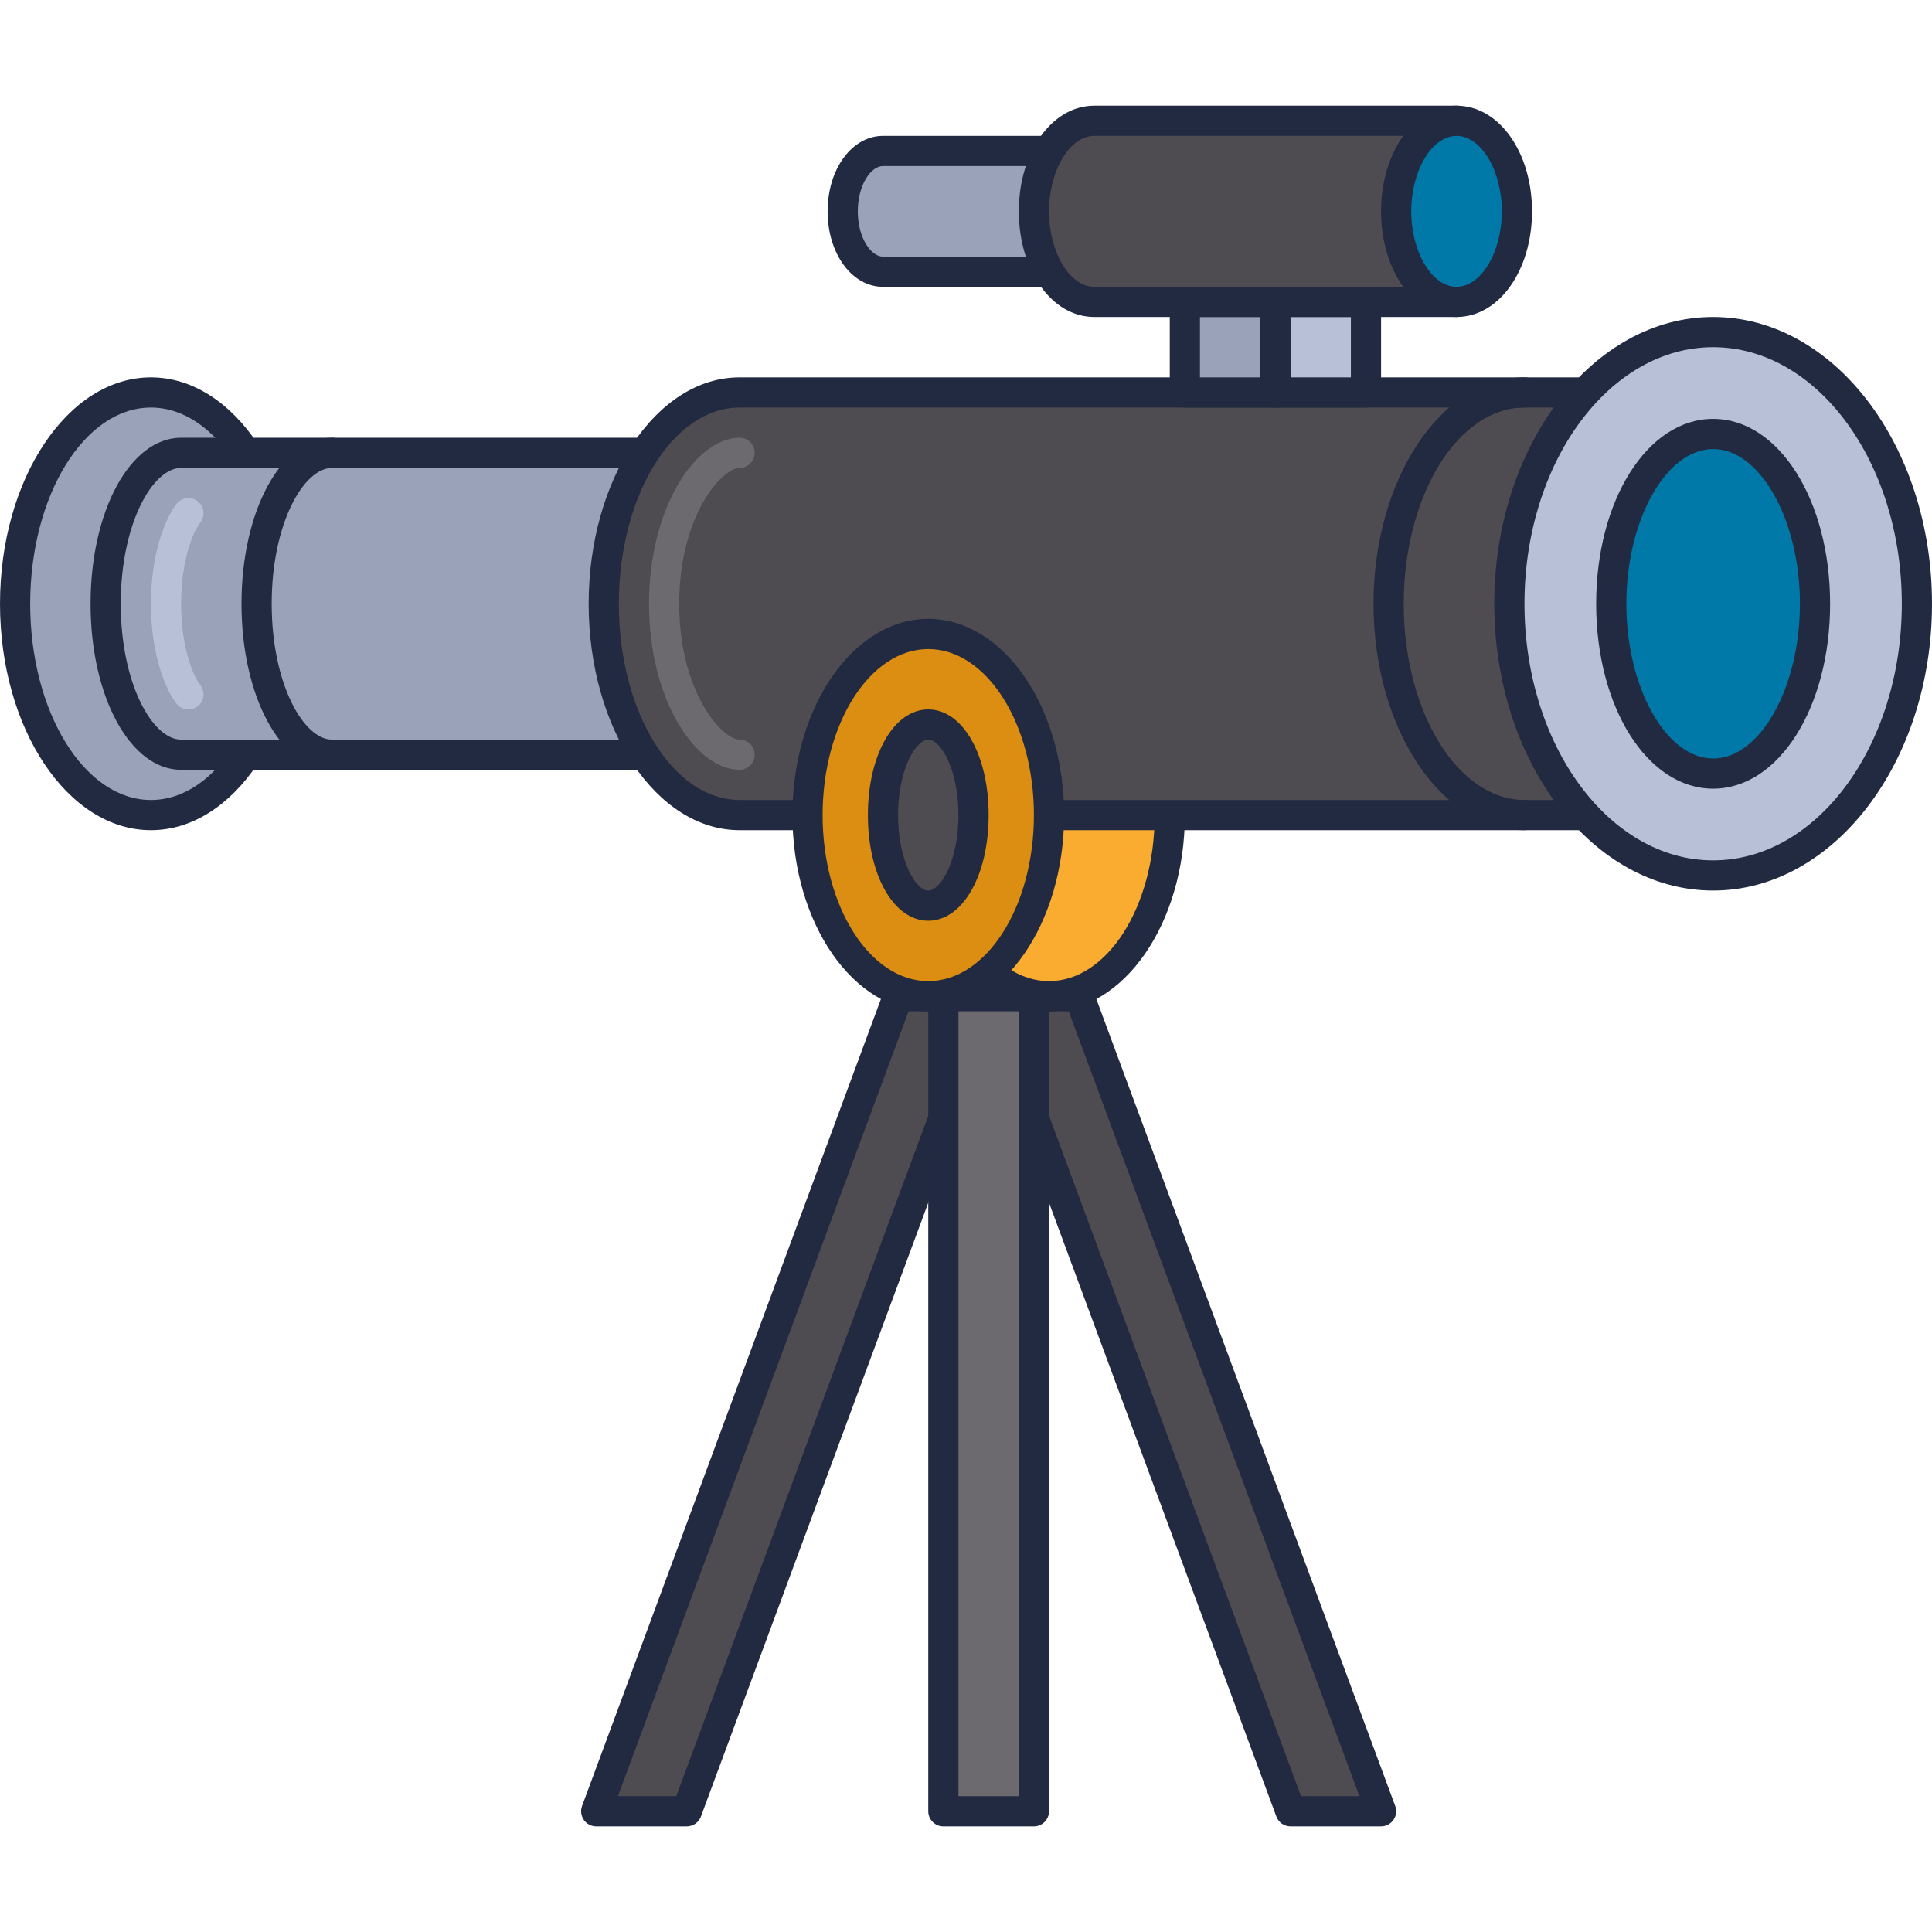 <?xml version="1.0" encoding="utf-8"?>
<!-- Generator: Adobe Illustrator 21.1.0, SVG Export Plug-In . SVG Version: 6.00 Build 0)  -->
<svg version="1.1" id="Layer_1" xmlns="http://www.w3.org/2000/svg" xmlns:xlink="http://www.w3.org/1999/xlink" x="0px" y="0px"
	 viewBox="0 0 64 64" style="enable-background:new 0 0 64 64;" xml:space="preserve">
<style type="text/css">
	.st0{fill:#DB8E11;}
	.st1{fill:#212A41;}
	.st2{fill:#F9AC2F;}
	.st3{fill:#FFCA4D;}
	.st4{fill:#B7C0D7;}
	.st5{fill:#99A2B9;}
	.st6{fill:#B51040;}
	.st7{fill:#D32E5E;}
	.st8{fill:#F14C7C;}
	.st9{fill:#0079A8;}
	.st10{fill:#1E97C6;}
	.st11{fill:#BED38E;}
	.st12{fill:#A0B570;}
	.st13{fill:#DCF1AC;}
	.st14{fill:#D5DEF5;}
	.st15{fill:#4E4B51;}
	.st16{fill:#6C696F;}
	.st17{fill:#848483;}
	.st18{fill:#A2A2A1;}
	.st19{fill:#7B849B;}
	.st20{fill:#8A878D;}
	.st21{fill:#C0C0BF;}
	.st22{fill:#005B8A;}
	.st23{fill:#970022;}
	.st24{fill:#1A237E;}
	.st25{fill:#BD7000;}
	.st26{fill:#003D6C;}
	.st27{fill:#666665;}
	.st28{fill:#195190;}
</style>
<g id="Telescope">
	<g>
		<polygon class="st15" points="32.75,33.001 29.75,33.001 19.75,60.001 22.75,60.001 		"/>
		<path class="st1" d="M22.75,60.501h-3c-0.164,0-0.317-0.08-0.41-0.215c-0.094-0.134-0.115-0.306-0.059-0.459l10-27
			c0.072-0.196,0.26-0.326,0.469-0.326h3c0.164,0,0.317,0.08,0.41,0.215c0.094,0.134,0.115,0.306,0.059,0.459l-10,27
			C23.146,60.371,22.959,60.501,22.75,60.501z M20.469,59.501h1.934l9.629-26h-1.934L20.469,59.501z"/>
	</g>
	<g>
		<polygon class="st15" points="32.75,33.001 35.75,33.001 45.75,60.001 42.75,60.001 		"/>
		<path class="st1" d="M45.75,60.501h-3c-0.209,0-0.396-0.13-0.469-0.326l-10-27c-0.057-0.153-0.035-0.325,0.059-0.459
			c0.093-0.135,0.246-0.215,0.41-0.215h3c0.209,0,0.396,0.13,0.469,0.326l10,27c0.057,0.153,0.035,0.325-0.059,0.459
			C46.067,60.421,45.914,60.501,45.75,60.501z M43.098,59.501h1.934l-9.629-26h-1.934L43.098,59.501z"/>
	</g>
	<g>
		<ellipse class="st2" cx="34.75" cy="27.001" rx="4" ry="6"/>
		<path class="st1" d="M34.75,33.501c-2.481,0-4.5-2.916-4.5-6.5s2.019-6.5,4.5-6.5s4.5,2.916,4.5,6.5S37.231,33.501,34.75,33.501z
			 M34.75,21.501c-1.93,0-3.5,2.468-3.5,5.5s1.57,5.5,3.5,5.5s3.5-2.468,3.5-5.5S36.68,21.501,34.75,21.501z"/>
	</g>
	<g>
		<ellipse class="st5" cx="5" cy="20.001" rx="4.5" ry="7"/>
		<path class="st1" d="M5,27.501c-2.757,0-5-3.364-5-7.5s2.243-7.5,5-7.5s5,3.364,5,7.5S7.757,27.501,5,27.501z M5,13.501
			c-2.206,0-4,2.916-4,6.5s1.794,6.5,4,6.5s4-2.916,4-6.5S7.206,13.501,5,13.501z"/>
	</g>
	<g>
		<path class="st5" d="M6,15.001c-1.381,0-2.5,2.239-2.5,5s1.119,5,2.5,5h17.5v-10H6z"/>
		<path class="st1" d="M23.5,25.501H6c-1.683,0-3-2.416-3-5.5s1.317-5.5,3-5.5h17.5c0.276,0,0.5,0.224,0.5,0.5v10
			C24,25.277,23.776,25.501,23.5,25.501z M6,15.501c-0.946,0-2,1.848-2,4.5s1.054,4.5,2,4.5h17v-9H6z"/>
	</g>
	<g>
		<path class="st4" d="M6.241,23.501c-0.146,0-0.291-0.063-0.39-0.187C5.535,22.922,5,21.782,5,20.001
			c0-1.783,0.536-2.923,0.853-3.314c0.173-0.215,0.488-0.249,0.703-0.074c0.215,0.173,0.248,0.488,0.074,0.703
			C6.455,17.532,6,18.438,6,20.001c0,1.562,0.455,2.469,0.631,2.687c0.173,0.215,0.139,0.529-0.076,0.703
			C6.463,23.465,6.352,23.501,6.241,23.501z"/>
	</g>
	<g>
		<path class="st1" d="M11,25.501c-1.683,0-3-2.416-3-5.5s1.317-5.5,3-5.5c0.276,0,0.5,0.224,0.5,0.5s-0.224,0.5-0.5,0.5
			c-0.946,0-2,1.848-2,4.5s1.054,4.5,2,4.5c0.276,0,0.5,0.224,0.5,0.5S11.276,25.501,11,25.501z"/>
	</g>
	<g>
		<path class="st15" d="M24.5,13.001c-2.485,0-4.5,3.134-4.5,7c0,3.866,2.015,7,4.5,7h33v-14H24.5z"/>
		<path class="st1" d="M57.5,27.501h-33c-2.757,0-5-3.364-5-7.5s2.243-7.5,5-7.5h33c0.276,0,0.5,0.224,0.5,0.5v14
			C58,27.277,57.776,27.501,57.5,27.501z M24.5,13.501c-2.206,0-4,2.916-4,6.5s1.794,6.5,4,6.5H57v-13H24.5z"/>
	</g>
	<g>
		<path class="st16" d="M24.5,25.501c-1.419,0-3-2.259-3-5.5s1.581-5.5,3-5.5c0.276,0,0.5,0.224,0.5,0.5s-0.224,0.5-0.5,0.5
			c-0.58,0-2,1.577-2,4.5s1.42,4.5,2,4.5c0.276,0,0.5,0.224,0.5,0.5S24.776,25.501,24.5,25.501z"/>
	</g>
	<g>
		<path class="st1" d="M50.5,27.501c-2.757,0-5-3.364-5-7.5s2.243-7.5,5-7.5c0.276,0,0.5,0.224,0.5,0.5s-0.224,0.5-0.5,0.5
			c-2.206,0-4,2.916-4,6.5s1.794,6.5,4,6.5c0.276,0,0.5,0.224,0.5,0.5S50.776,27.501,50.5,27.501z"/>
	</g>
	<g>
		<ellipse class="st4" cx="56.75" cy="20.001" rx="6.75" ry="9"/>
		<path class="st1" d="M56.75,29.501c-3.998,0-7.25-4.262-7.25-9.5s3.252-9.5,7.25-9.5s7.25,4.262,7.25,9.5
			S60.748,29.501,56.75,29.501z M56.75,11.501c-3.446,0-6.25,3.813-6.25,8.5s2.804,8.5,6.25,8.5s6.25-3.813,6.25-8.5
			S60.196,11.501,56.75,11.501z"/>
	</g>
	<g>
		<ellipse class="st9" cx="56.75" cy="20.001" rx="3.375" ry="5.625"/>
		<path class="st1" d="M56.75,26.126c-2.173,0-3.875-2.69-3.875-6.125s1.702-6.125,3.875-6.125s3.875,2.69,3.875,6.125
			S58.923,26.126,56.75,26.126z M56.75,14.876c-1.559,0-2.875,2.347-2.875,5.125s1.316,5.125,2.875,5.125s2.875-2.347,2.875-5.125
			S58.309,14.876,56.75,14.876z"/>
	</g>
	<g>
		<ellipse class="st0" cx="30.75" cy="27.001" rx="4" ry="6"/>
		<path class="st1" d="M30.75,33.501c-2.481,0-4.5-2.916-4.5-6.5s2.019-6.5,4.5-6.5s4.5,2.916,4.5,6.5S33.231,33.501,30.75,33.501z
			 M30.75,21.501c-1.93,0-3.5,2.468-3.5,5.5s1.57,5.5,3.5,5.5s3.5-2.468,3.5-5.5S32.68,21.501,30.75,21.501z"/>
	</g>
	<g>
		<ellipse class="st15" cx="30.75" cy="27.001" rx="1.5" ry="3"/>
		<path class="st1" d="M30.75,30.501c-1.141,0-2-1.505-2-3.5s0.859-3.5,2-3.5s2,1.505,2,3.5S31.891,30.501,30.75,30.501z
			 M30.75,24.501c-0.408,0-1,0.974-1,2.5s0.592,2.5,1,2.5s1-0.974,1-2.5S31.158,24.501,30.75,24.501z"/>
	</g>
	<g>
		<rect x="31.25" y="33.001" class="st16" width="3" height="27"/>
		<path class="st1" d="M34.25,60.501h-3c-0.276,0-0.5-0.224-0.5-0.5v-27c0-0.276,0.224-0.5,0.5-0.5h3c0.276,0,0.5,0.224,0.5,0.5v27
			C34.75,60.277,34.526,60.501,34.25,60.501z M31.75,59.501h2v-26h-2V59.501z"/>
	</g>
	<g>
		<rect x="42.25" y="10.001" class="st4" width="3" height="3"/>
		<path class="st1" d="M45.25,13.501h-3c-0.276,0-0.5-0.224-0.5-0.5v-3c0-0.276,0.224-0.5,0.5-0.5h3c0.276,0,0.5,0.224,0.5,0.5v3
			C45.75,13.277,45.526,13.501,45.25,13.501z M42.75,12.501h2v-2h-2V12.501z"/>
	</g>
	<g>
		<rect x="39.25" y="10.001" class="st5" width="3" height="3"/>
		<path class="st1" d="M42.25,13.501h-3c-0.276,0-0.5-0.224-0.5-0.5v-3c0-0.276,0.224-0.5,0.5-0.5h3c0.276,0,0.5,0.224,0.5,0.5v3
			C42.75,13.277,42.526,13.501,42.25,13.501z M39.75,12.501h2v-2h-2V12.501z"/>
	</g>
	<g>
		<path class="st5" d="M29.25,5.001L29.25,5.001L29.25,5.001c-0.737,0-1.333,0.895-1.333,2c0,1.105,0.597,2,1.333,2h0l0,0h6v-4
			H29.25z"/>
		<path class="st1" d="M35.25,9.501h-6c-1.028,0-1.834-1.098-1.834-2.5s0.806-2.5,1.834-2.5h6c0.276,0,0.5,0.224,0.5,0.5v4
			C35.75,9.277,35.526,9.501,35.25,9.501z M29.25,5.501c-0.395,0-0.834,0.616-0.834,1.5s0.439,1.5,0.834,1.5h5.5v-3H29.25z"/>
	</g>
	<g>
		<path class="st15" d="M36.25,4.001c-1.105,0-2,1.343-2,3s0.895,3,2,3h12v-6H36.25z"/>
		<path class="st1" d="M48.25,10.501h-12c-1.402,0-2.5-1.537-2.5-3.5s1.098-3.5,2.5-3.5h12c0.276,0,0.5,0.224,0.5,0.5v6
			C48.75,10.277,48.526,10.501,48.25,10.501z M36.25,4.501c-0.813,0-1.5,1.145-1.5,2.5s0.687,2.5,1.5,2.5h11.5v-5H36.25z"/>
	</g>
	<g>
		<ellipse class="st9" cx="48.25" cy="7.001" rx="2" ry="3"/>
		<path class="st1" d="M48.25,10.501c-1.402,0-2.5-1.537-2.5-3.5s1.098-3.5,2.5-3.5s2.5,1.537,2.5,3.5S49.652,10.501,48.25,10.501z
			 M48.25,4.501c-0.813,0-1.5,1.145-1.5,2.5s0.687,2.5,1.5,2.5s1.5-1.145,1.5-2.5S49.063,4.501,48.25,4.501z"/>
	</g>
</g>
</svg>
